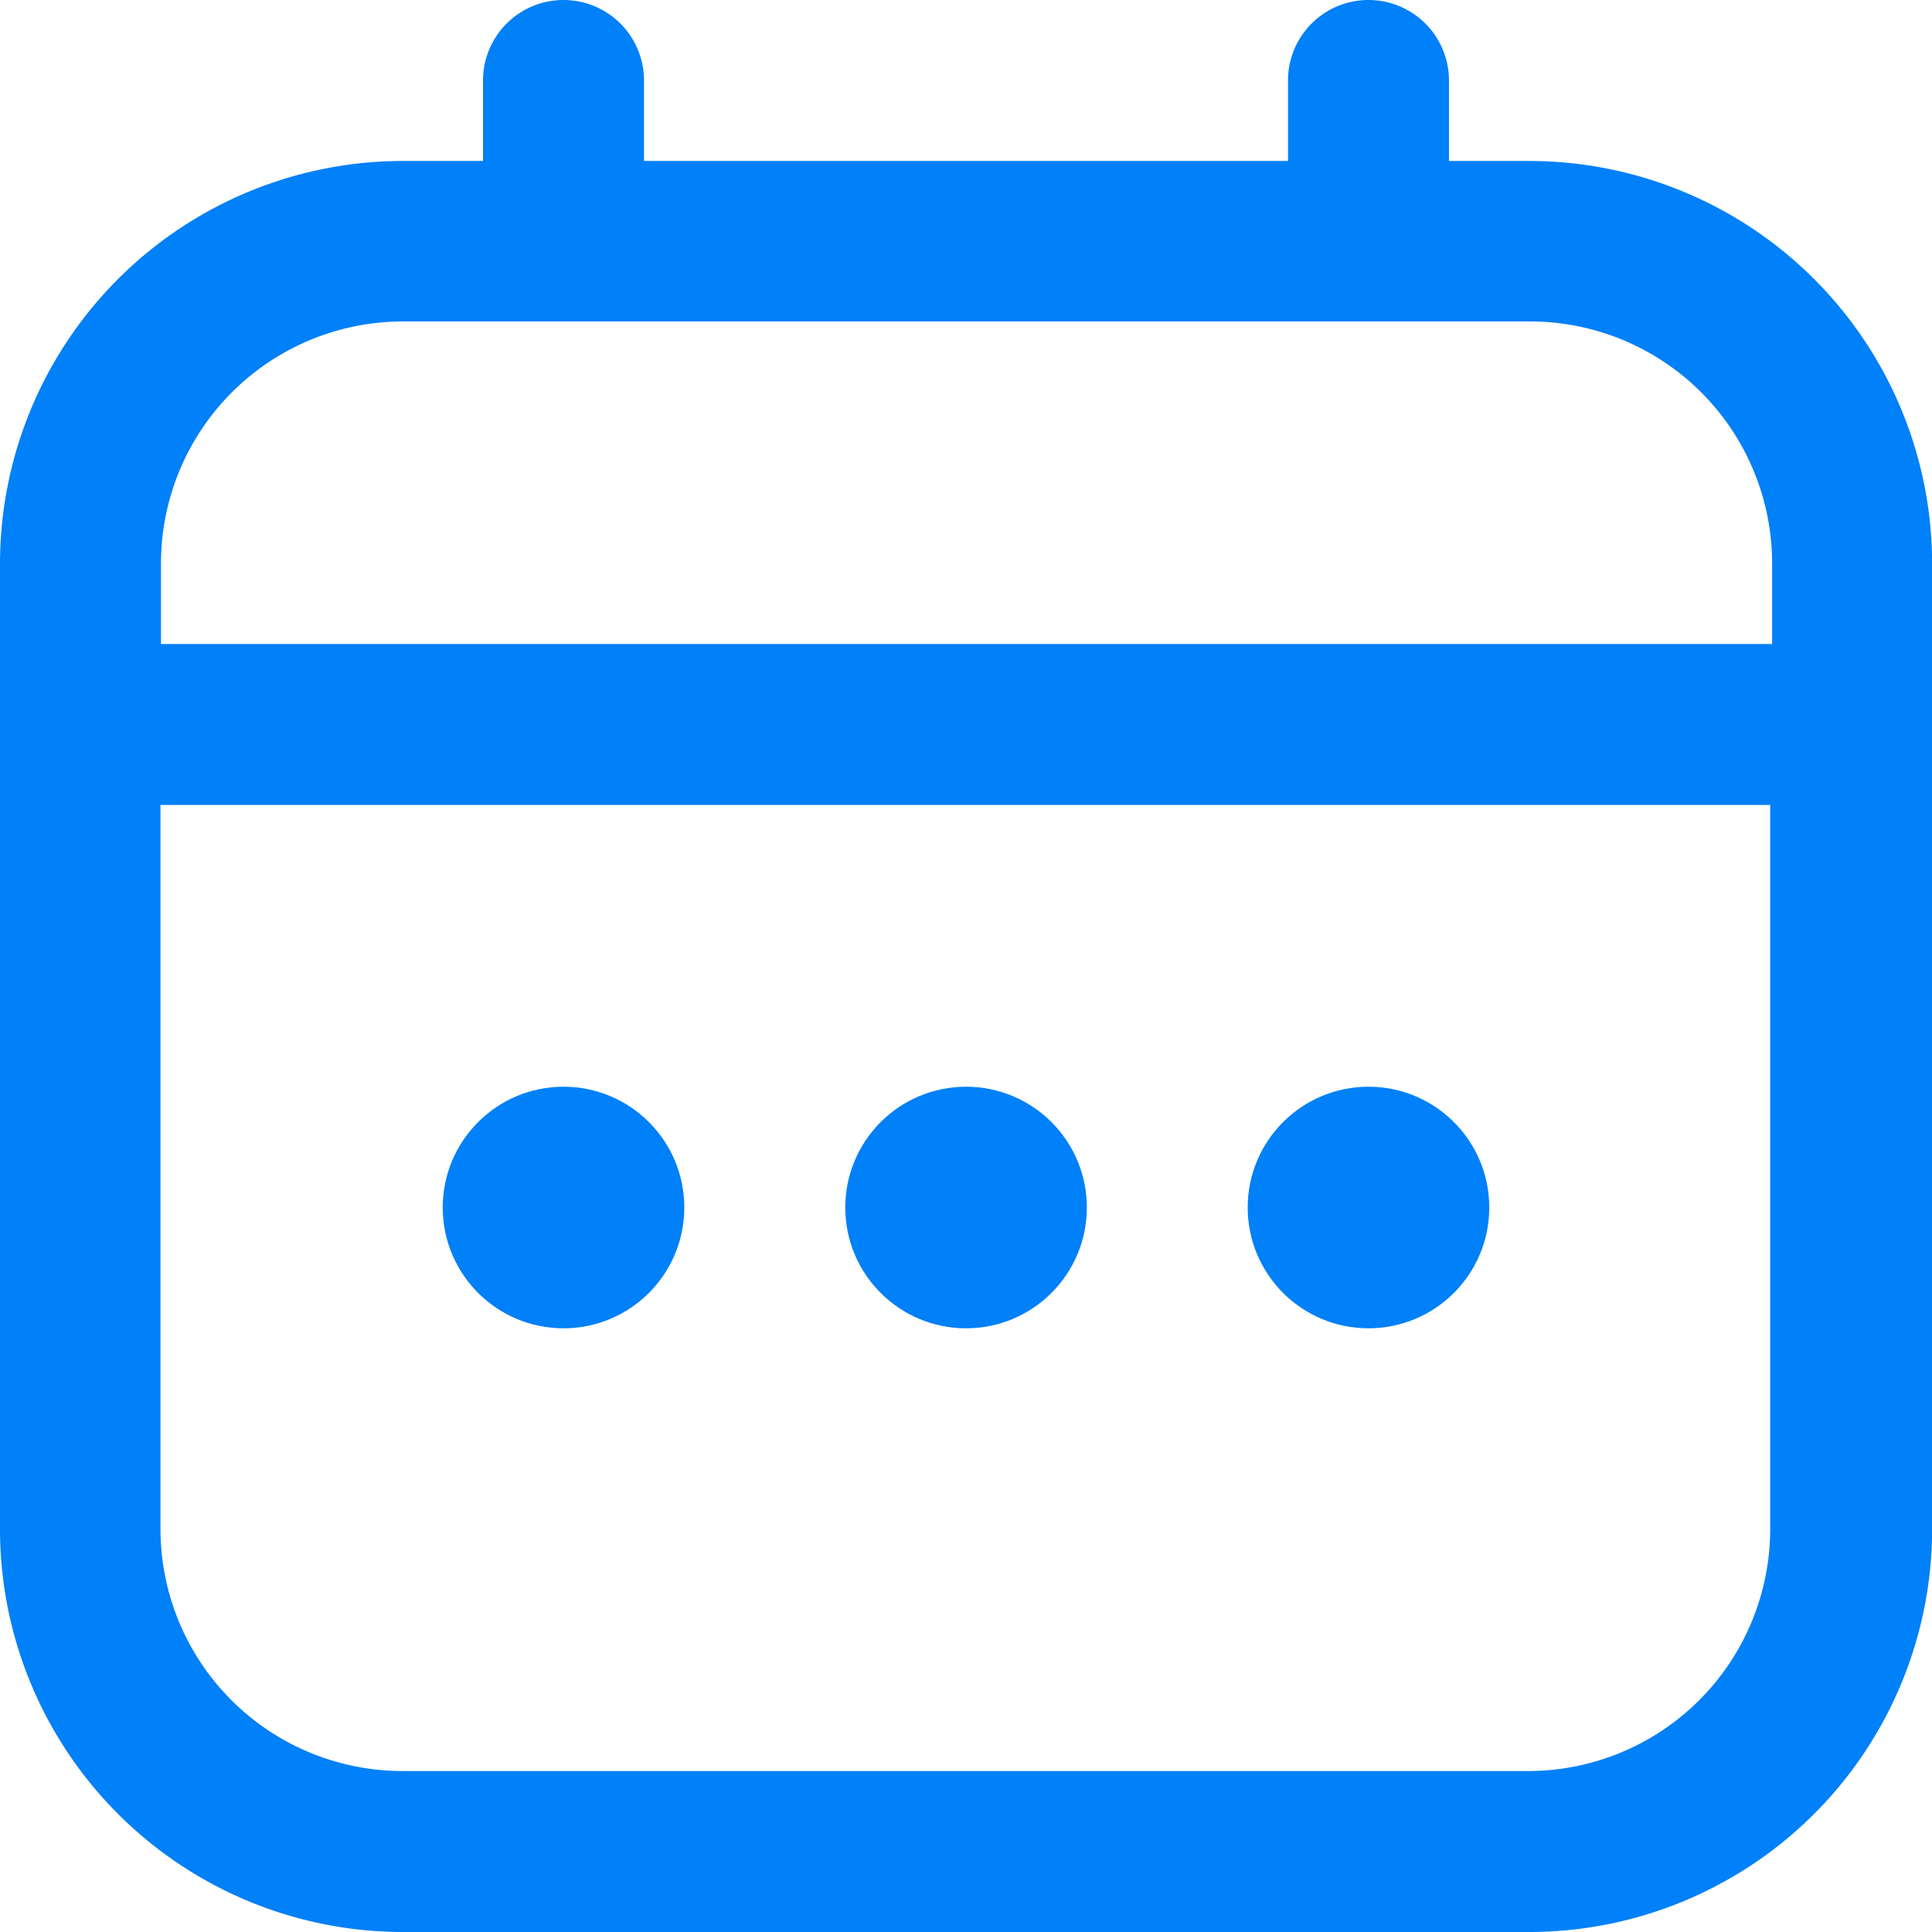 <svg id="Group_67620" data-name="Group 67620" xmlns="http://www.w3.org/2000/svg" width="15.963" height="15.963" viewBox="0 0 15.963 15.963">
  <path id="Path_76" data-name="Path 76" d="M12.637,1.33h-.665V.665a.665.665,0,1,0-1.33,0V1.33H5.321V.665a.665.665,0,1,0-1.33,0V1.33H3.326A3.33,3.33,0,0,0,0,4.656v7.981a3.33,3.33,0,0,0,3.326,3.326h9.312a3.33,3.33,0,0,0,3.326-3.326V4.656A3.33,3.33,0,0,0,12.637,1.33ZM1.33,4.656a2,2,0,0,1,2-2h9.312a2,2,0,0,1,2,2v.665H1.33Zm11.307,9.977H3.326a2,2,0,0,1-2-2V6.651h13.3v5.986A2,2,0,0,1,12.637,14.633Z" fill="#0080f9"/>
  <circle id="Ellipse_5" data-name="Ellipse 5" cx="0.998" cy="0.998" r="0.998" transform="translate(6.984 8.979)" fill="#0080f9"/>
  <circle id="Ellipse_6" data-name="Ellipse 6" cx="0.998" cy="0.998" r="0.998" transform="translate(3.658 8.979)" fill="#0080f9"/>
  <circle id="Ellipse_7" data-name="Ellipse 7" cx="0.998" cy="0.998" r="0.998" transform="translate(10.309 8.979)" fill="#0080f9"/>
</svg>
